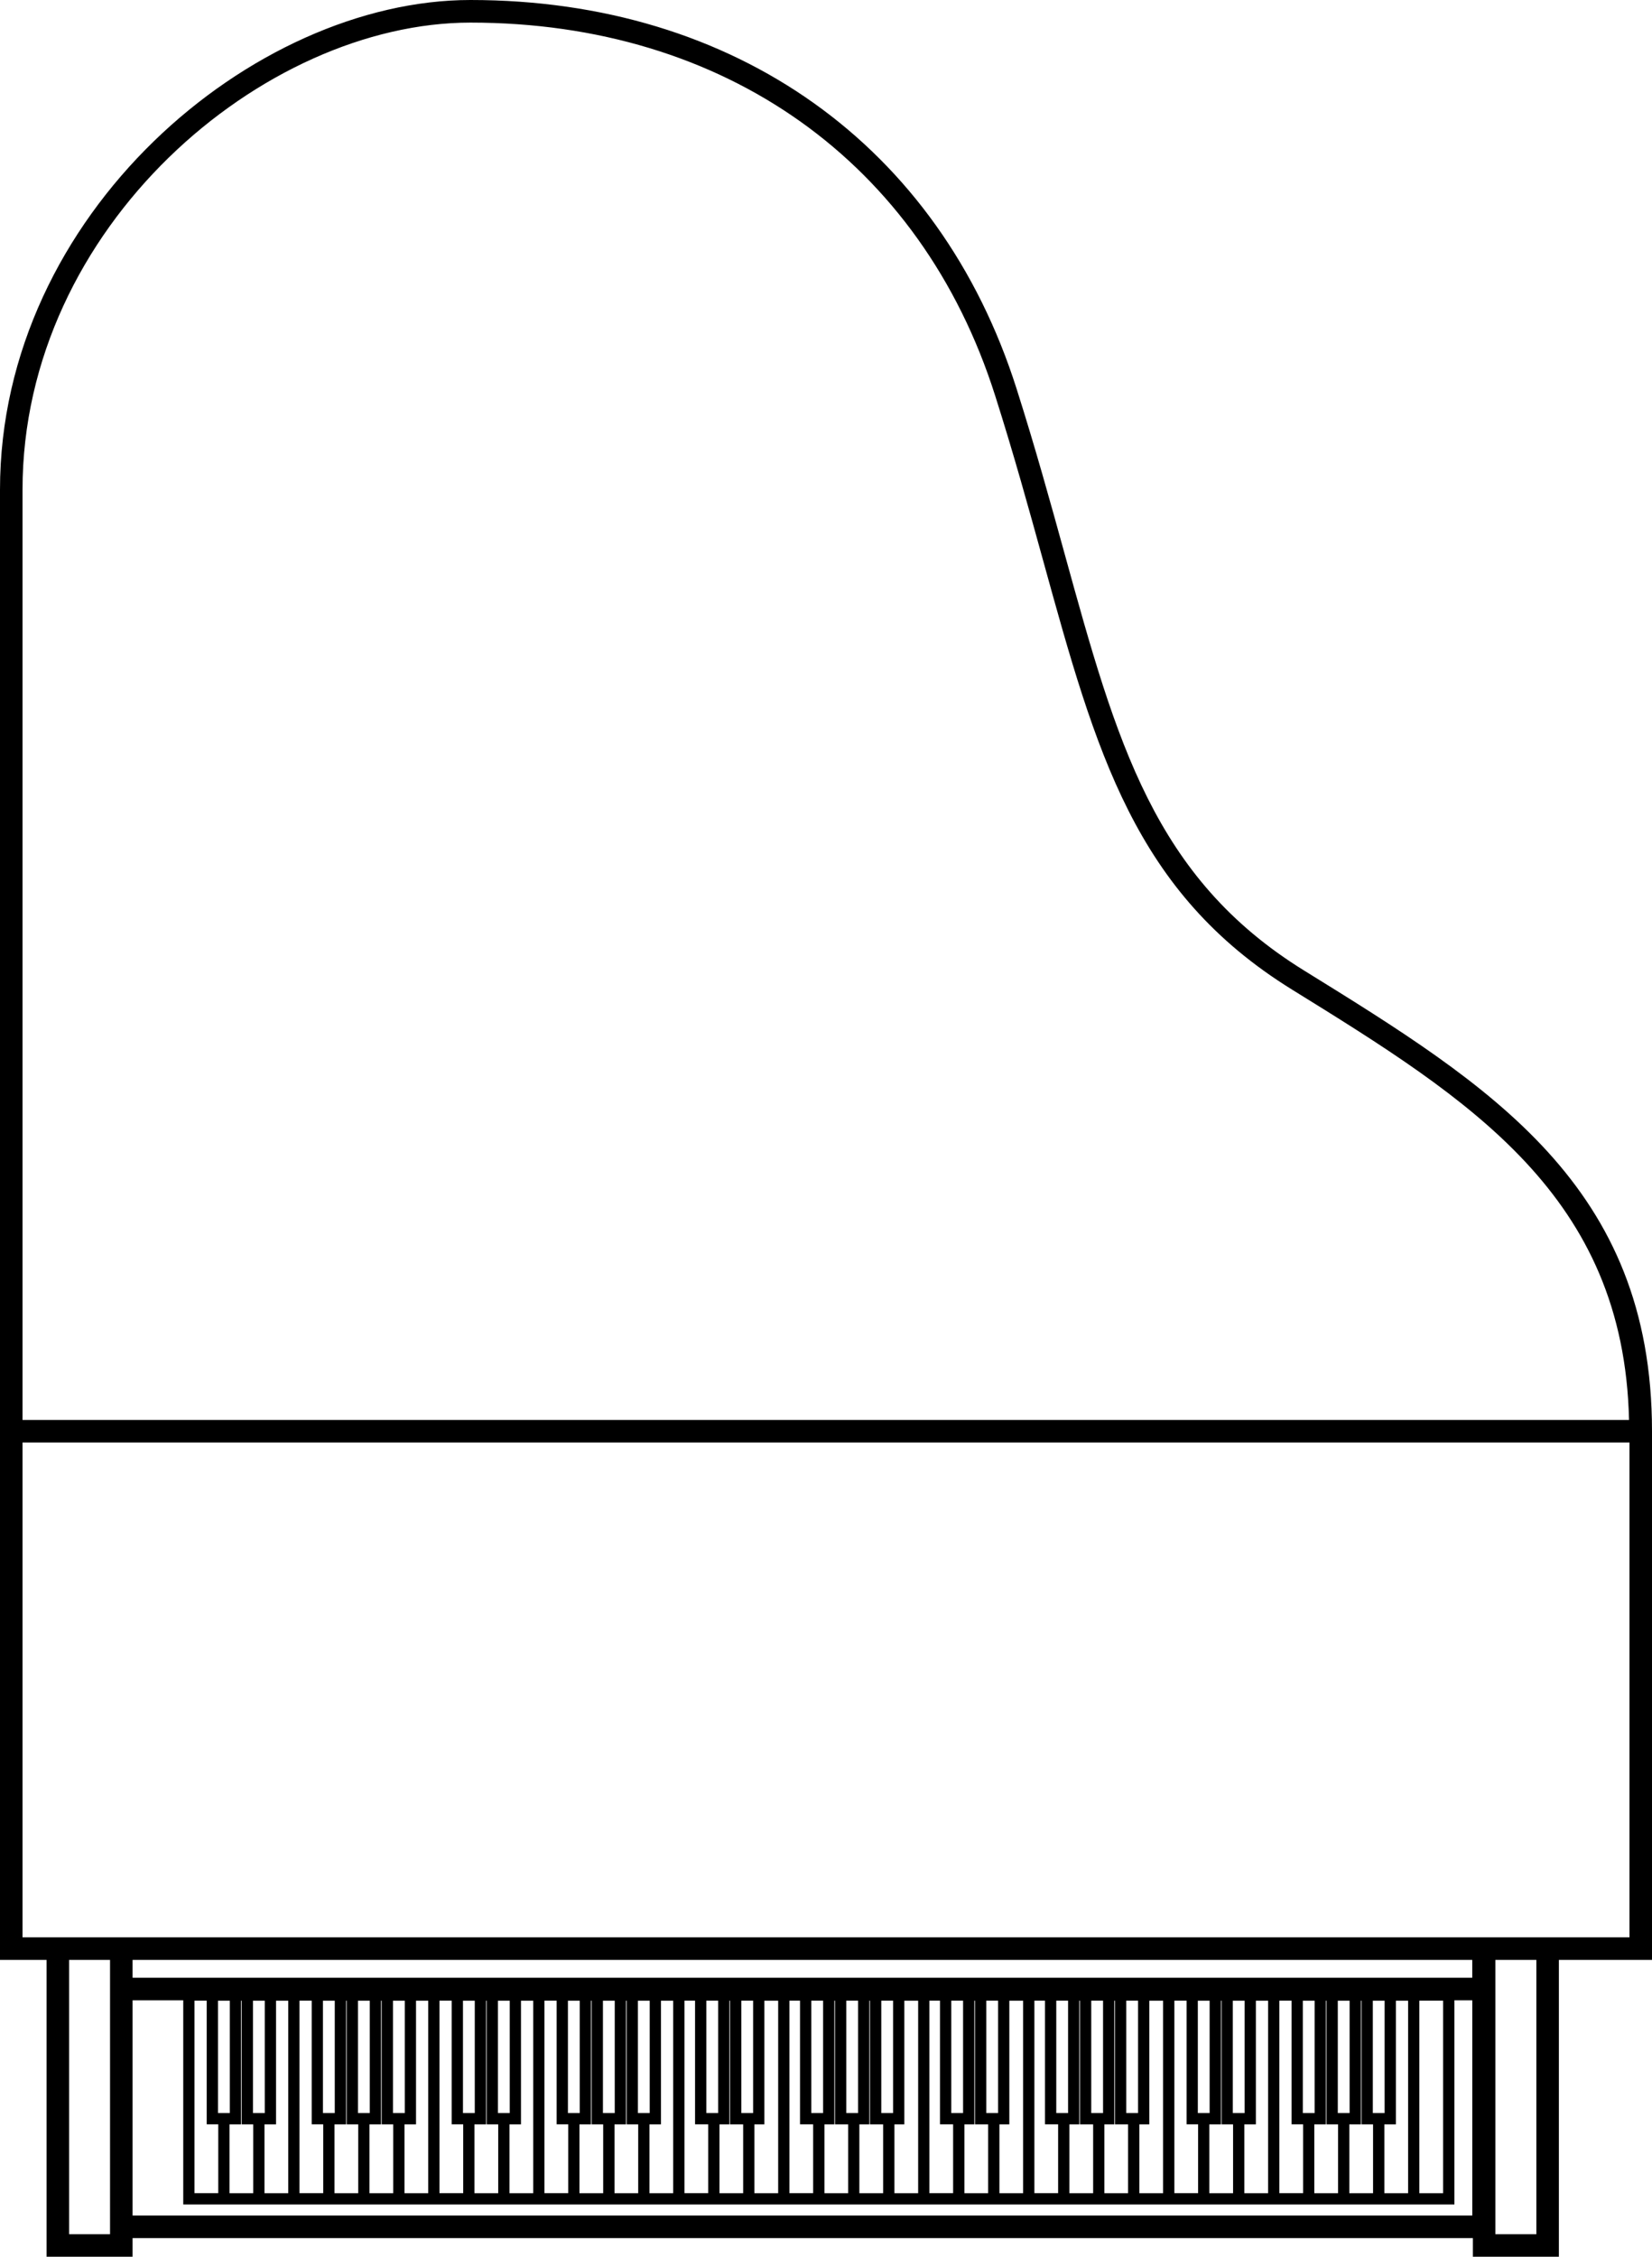 <svg width="41" height="56" viewBox="0 0 41 56" fill="none" xmlns="http://www.w3.org/2000/svg">
<path d="M41 35.516C41 29.425 36.995 26.947 32.359 24.079C28.642 21.779 27.712 18.415 26.427 13.76C26.069 12.462 25.698 11.12 25.23 9.647C23.312 3.606 18.245 0 11.676 0C6.277 0 0 5.308 0 12.152V48.634H1.156V56H3.29V55.537H36.554V56H38.689V48.634H41V35.516ZM3.29 54.977V52.027V49.636H4.548V54.703H5.417H5.696H6.285H6.564H7.154H7.433H8.022H8.302H8.891H9.17H9.759H10.039H10.628H10.907H11.496H11.776H12.365H12.645H13.233H13.513H14.102H14.382H14.971H15.251H15.839H16.119H16.708H16.988H17.577H17.856H18.445H18.724H19.314H19.593H20.182H20.461H21.051H21.33H21.919H22.199H22.788H23.067H23.656H23.936H24.525H24.805H25.393H25.673H26.262H26.542H27.131H27.41H27.999H28.279H28.868H29.148H29.736H30.016H30.605H30.884H31.474H31.753H32.342H32.621H33.211H33.49H34.08H34.359H34.948H35.227H36.096V49.636H36.54V52.027V54.977H3.29ZM2.731 55.441H1.715V48.634H2.731V49.076V52.587V55.441ZM35.815 54.423H35.225V49.645H35.815V54.423ZM4.827 49.645H5.13V52.714H5.417V54.422H4.827V49.645V49.645ZM5.703 52.434H5.41V49.646H5.417H5.696H5.703V52.434ZM6.571 52.434H6.278V49.646H6.285H6.564H6.571V52.434ZM8.308 52.434H8.015V49.646H8.022H8.301H8.308V52.434ZM9.177 52.434H8.884V49.646H8.891H9.17H9.177V52.434ZM10.046 52.434H9.753V49.646H9.759H10.039H10.046V52.434ZM11.783 52.434H11.49V49.646H11.496H11.776H11.783V52.434ZM12.651 52.434H12.358V49.646H12.365H12.644H12.651V52.434ZM14.388 52.434H14.095V49.646H14.102H14.381H14.388V52.434ZM15.257 52.434H14.964V49.646H14.97H15.25H15.257V52.434ZM16.125 52.434H15.832V49.646H15.839H16.118H16.125V52.434ZM17.53 49.645H17.576H17.823V52.434H17.53V49.645ZM18.398 49.645H18.444H18.691V52.434H18.398V49.645ZM20.135 49.645H20.181H20.428V52.434H20.135V49.645ZM21.003 49.645H21.05H21.296V52.434H21.003V49.645ZM21.872 49.645H21.918H22.165V52.434H21.872V49.645ZM23.609 49.645H23.655H23.902V52.434H23.609V49.645ZM24.478 49.645H24.524H24.771V52.434H24.478V49.645ZM26.215 49.645H26.261H26.508V52.434H26.215V49.645ZM27.083 49.645H27.129H27.376V52.434H27.083V49.645ZM27.952 49.645H27.998H28.245V52.434H27.952V49.645V49.645ZM30.021 52.434H29.728V49.646H29.735H30.015H30.021V52.434ZM30.89 52.434H30.596V49.646H30.603H30.883H30.89V52.434ZM32.627 52.434H32.334V49.646H32.34H32.62H32.627V52.434ZM33.495 52.434H33.202V49.646H33.209H33.489H33.495V52.434ZM34.364 52.434H34.071V49.646H34.077H34.357H34.364V52.434ZM5.696 52.715H5.982V49.646H5.999V52.715H6.285V54.423H5.696V52.715ZM6.564 52.715H6.851V49.646H7.154V54.423H6.564V52.715V52.715ZM7.433 49.645H7.736V52.714H8.022V54.422H7.433V49.645V49.645ZM8.302 52.715H8.588V49.646H8.604V52.715H8.891V54.423H8.302V52.715ZM9.17 52.715H9.456V49.646H9.473V52.715H9.759V54.423H9.17V52.715H9.17ZM10.039 52.715H10.325V49.646H10.628V54.423H10.039V52.715V52.715ZM10.907 49.645H11.21V52.714H11.496V54.422H10.907V49.645ZM11.776 52.715H12.062V49.646H12.078V52.715H12.365V54.423H11.775V52.715H11.776ZM12.644 52.715H12.93V49.646H13.233V54.423H12.645V52.715H12.644ZM13.512 49.645H13.815V52.714H14.102V54.422H13.512V49.645ZM14.381 52.715H14.667V49.646H14.684V52.715H14.97V54.423H14.381V52.715H14.381ZM15.25 52.715H15.536V49.646H15.553V52.715H15.839V54.423H15.251V52.715H15.25ZM16.118 52.715H16.404V49.646H16.707V54.423H16.118V52.715ZM16.987 49.645H17.25V52.714H17.576V54.422H16.987V49.645V49.645ZM17.856 52.715H18.102V49.646H18.118V52.715H18.444V54.423H17.856V52.715ZM18.724 52.715H18.97V49.646H19.313V54.423H18.723V52.715H18.724ZM19.592 49.645H19.855V52.714H20.181V54.422H19.592V49.645ZM20.461 52.715H20.707V49.646H20.724V52.715H21.05V54.423H20.461V52.715ZM21.329 52.715H21.576V49.646H21.592V52.715H21.918V54.423H21.328V52.715H21.329ZM22.198 52.715H22.444V49.646H22.787V54.423H22.198V52.715V52.715ZM23.066 49.645H23.329V52.714H23.655V54.422H23.066V49.645ZM23.935 52.715H24.181V49.646H24.198V52.715H24.524V54.423H23.935V52.715ZM24.804 52.715H25.05V49.646H25.392V54.423H24.804V52.715V52.715ZM25.672 49.645H25.935V52.714H26.261V54.422H25.672V49.645V49.645ZM26.541 52.715H26.787V49.646H26.804V52.715H27.13V54.423H26.541V52.715ZM27.409 52.715H27.655V49.646H27.672V52.715H27.997V54.423H27.409V52.715V52.715ZM28.278 52.715H28.524V49.646H28.866V54.423H28.277V52.715H28.278ZM29.146 49.645H29.449V52.714H29.735V54.422H29.146V49.645H29.146ZM30.015 52.715H30.301V49.646H30.317V52.715H30.603V54.423H30.014V52.715H30.015ZM30.883 52.715H31.169V49.646H31.472V54.423H30.883V52.715ZM31.752 49.645H32.055V52.714H32.341V54.422H31.752V49.645H31.752ZM32.62 52.715H32.906V49.646H32.922V52.715H33.208V54.423H32.619V52.715H32.62ZM33.489 52.715H33.775V49.646H33.791V52.715H34.077V54.423H33.488V52.715H33.489ZM34.357 52.715H34.644V49.646H34.947V54.423H34.358V52.715H34.357ZM36.539 49.076H3.29V48.634H36.539V49.076ZM38.13 55.441H37.113V48.634H38.13V55.441ZM36.554 48.074H3.29H1.156H0.559V35.795H40.441V48.074H38.69H36.554ZM0.559 35.235V12.153C0.559 5.624 6.535 0.561 11.676 0.561C17.989 0.561 22.857 4.021 24.698 9.817C25.163 11.28 25.532 12.617 25.889 13.91C27.208 18.688 28.162 22.14 32.066 24.556C36.484 27.29 40.302 29.665 40.43 35.236H0.559V35.235Z" fill="black"/>
</svg>

